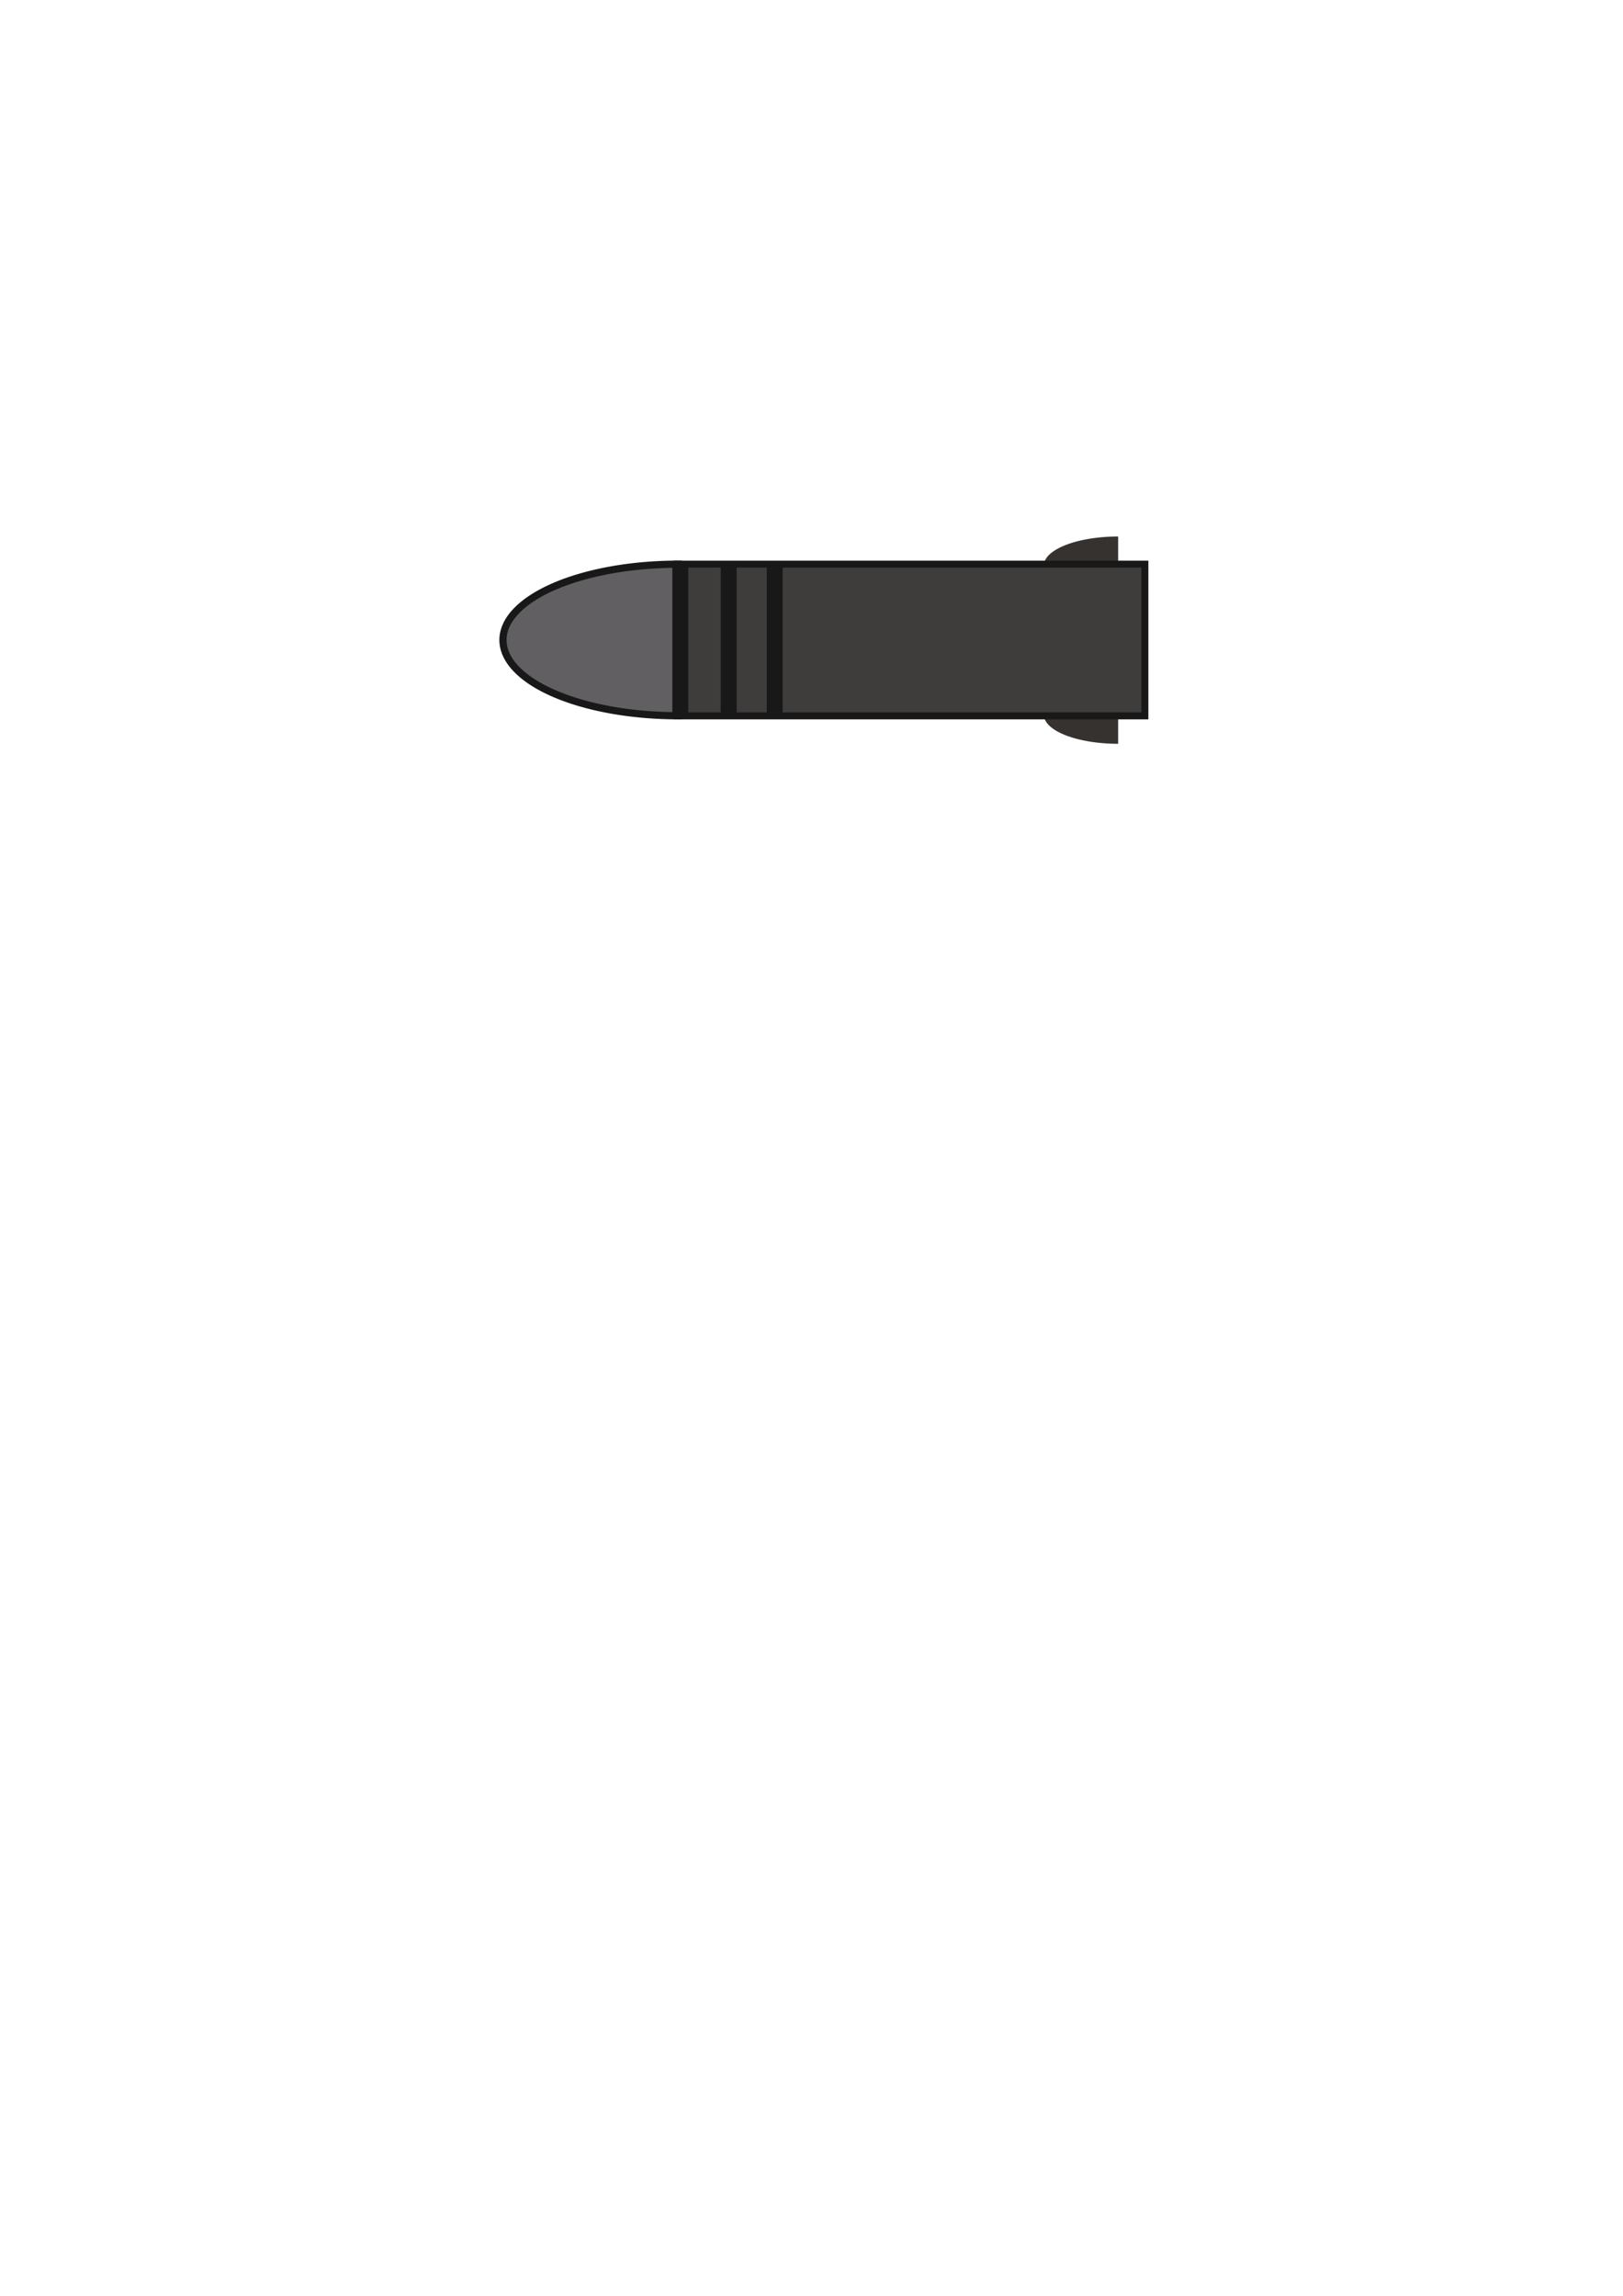 <?xml version="1.0" encoding="UTF-8" standalone="no"?>
<!-- Created with Inkscape (http://www.inkscape.org/) -->

<svg
   xmlns:dc="http://purl.org/dc/elements/1.1/"
   xmlns:cc="http://creativecommons.org/ns#"
   xmlns:rdf="http://www.w3.org/1999/02/22-rdf-syntax-ns#"
   xmlns:svg="http://www.w3.org/2000/svg"
   xmlns="http://www.w3.org/2000/svg"
   xmlns:sodipodi="http://sodipodi.sourceforge.net/DTD/sodipodi-0.dtd"
   xmlns:inkscape="http://www.inkscape.org/namespaces/inkscape"
   width="210mm"
   height="297mm"
   viewBox="0 0 744.094 1052.362"
   id="svg2"
   version="1.1"
   inkscape:version="0.91 r13725"
   sodipodi:docname="missile-single.svg"
   inkscape:export-filename="/home/josh/android/ace/assets_local/missile-single.png"
   inkscape:export-xdpi="11.266097"
   inkscape:export-ydpi="11.266097">
  <defs
     id="defs4" />
  <sodipodi:namedview
     id="base"
     pagecolor="#ffffff"
     bordercolor="#666666"
     borderopacity="1.0"
     inkscape:pageopacity="0.0"
     inkscape:pageshadow="2"
     inkscape:zoom="1.979899"
     inkscape:cx="391.28615"
     inkscape:cy="713.42778"
     inkscape:document-units="px"
     inkscape:current-layer="layer1"
     showgrid="false"
     inkscape:window-width="1920"
     inkscape:window-height="1015"
     inkscape:window-x="0"
     inkscape:window-y="0"
     inkscape:window-maximized="1" />
  <g
     inkscape:label="Layer 1"
     inkscape:groupmode="layer"
     id="layer1">
    <path
       style="fill:#353230;fill-opacity:1;stroke:#000000;stroke-width:0;stroke-miterlimit:4;stroke-dasharray:none;stroke-opacity:1"
       id="path4158"
       sodipodi:type="arc"
       sodipodi:cx="-327.57935"
       sodipodi:cy="512.63843"
       sodipodi:rx="13.360189"
       sodipodi:ry="34.080887"
       sodipodi:start="3.1415927"
       sodipodi:end="4.712389"
       d="m -340.94,512.638 a 13.36,34.081 0 0 1 13.36,-34.081 l 0,34.081 z"
       transform="matrix(0,-1,1,0,0,0)" />
    <path
       d="m 245.928,512.638 a 13.36,34.081 0 0 1 13.36,-34.081 l 0,34.081 z"
       sodipodi:end="4.712389"
       sodipodi:start="3.1415927"
       sodipodi:ry="34.080887"
       sodipodi:rx="13.360189"
       sodipodi:cy="512.63843"
       sodipodi:cx="259.28793"
       sodipodi:type="arc"
       id="path4160"
       style="fill:#353230;fill-opacity:1;stroke:#000000;stroke-width:0;stroke-miterlimit:4;stroke-dasharray:none;stroke-opacity:1"
       transform="matrix(0,1,1,0,0,0)" />
    <rect
       style="fill:#3f3c3c;fill-opacity:1;stroke:#181818;stroke-width:3.2;stroke-miterlimit:4;stroke-dasharray:none;stroke-opacity:1"
       id="rect4152"
       width="69.546"
       height="214.223"
       x="-328.147"
       y="310.66"
       ry="0"
       transform="matrix(0,-1,1,0,0,0)" />
    <path
       style="fill:#625f63;fill-opacity:1;stroke:#181818;stroke-width:3.3;stroke-miterlimit:4;stroke-dasharray:none;stroke-opacity:1"
       id="path4154"
       sodipodi:type="arc"
       sodipodi:cx="-293.3605"
       sodipodi:cy="310.93048"
       sodipodi:rx="34.737885"
       sodipodi:ry="80.333504"
       sodipodi:start="3.1415927"
       sodipodi:end="0"
       d="m -328.098,310.93 a 34.738,80.334 0 0 1 34.738,-80.334 34.738,80.334 0 0 1 34.738,80.334 l -34.738,0 z"
       transform="matrix(0,-1,1,0,0,0)" />
    <path
       style="fill:none;fill-rule:evenodd;stroke:#181818;stroke-width:7.3;stroke-linecap:butt;stroke-linejoin:miter;stroke-miterlimit:4;stroke-dasharray:none;stroke-opacity:1;fill-opacity:1"
       d="m 311.902,328.129 0,-69.494"
       id="path4156"
       inkscape:connector-curvature="0" />
    <path
       inkscape:connector-curvature="0"
       id="path4162"
       d="m 334.082,328.129 0,-69.494"
       style="fill:none;fill-rule:evenodd;stroke:#181818;stroke-width:7.3;stroke-linecap:butt;stroke-linejoin:miter;stroke-miterlimit:4;stroke-dasharray:none;stroke-opacity:1;fill-opacity:1" />
    <path
       style="fill:none;fill-rule:evenodd;stroke:#181818;stroke-width:7.3;stroke-linecap:butt;stroke-linejoin:miter;stroke-miterlimit:4;stroke-dasharray:none;stroke-opacity:1;fill-opacity:1"
       d="m 355.18,328.129 0,-69.494"
       id="path4164"
       inkscape:connector-curvature="0" />
  </g>
</svg>
